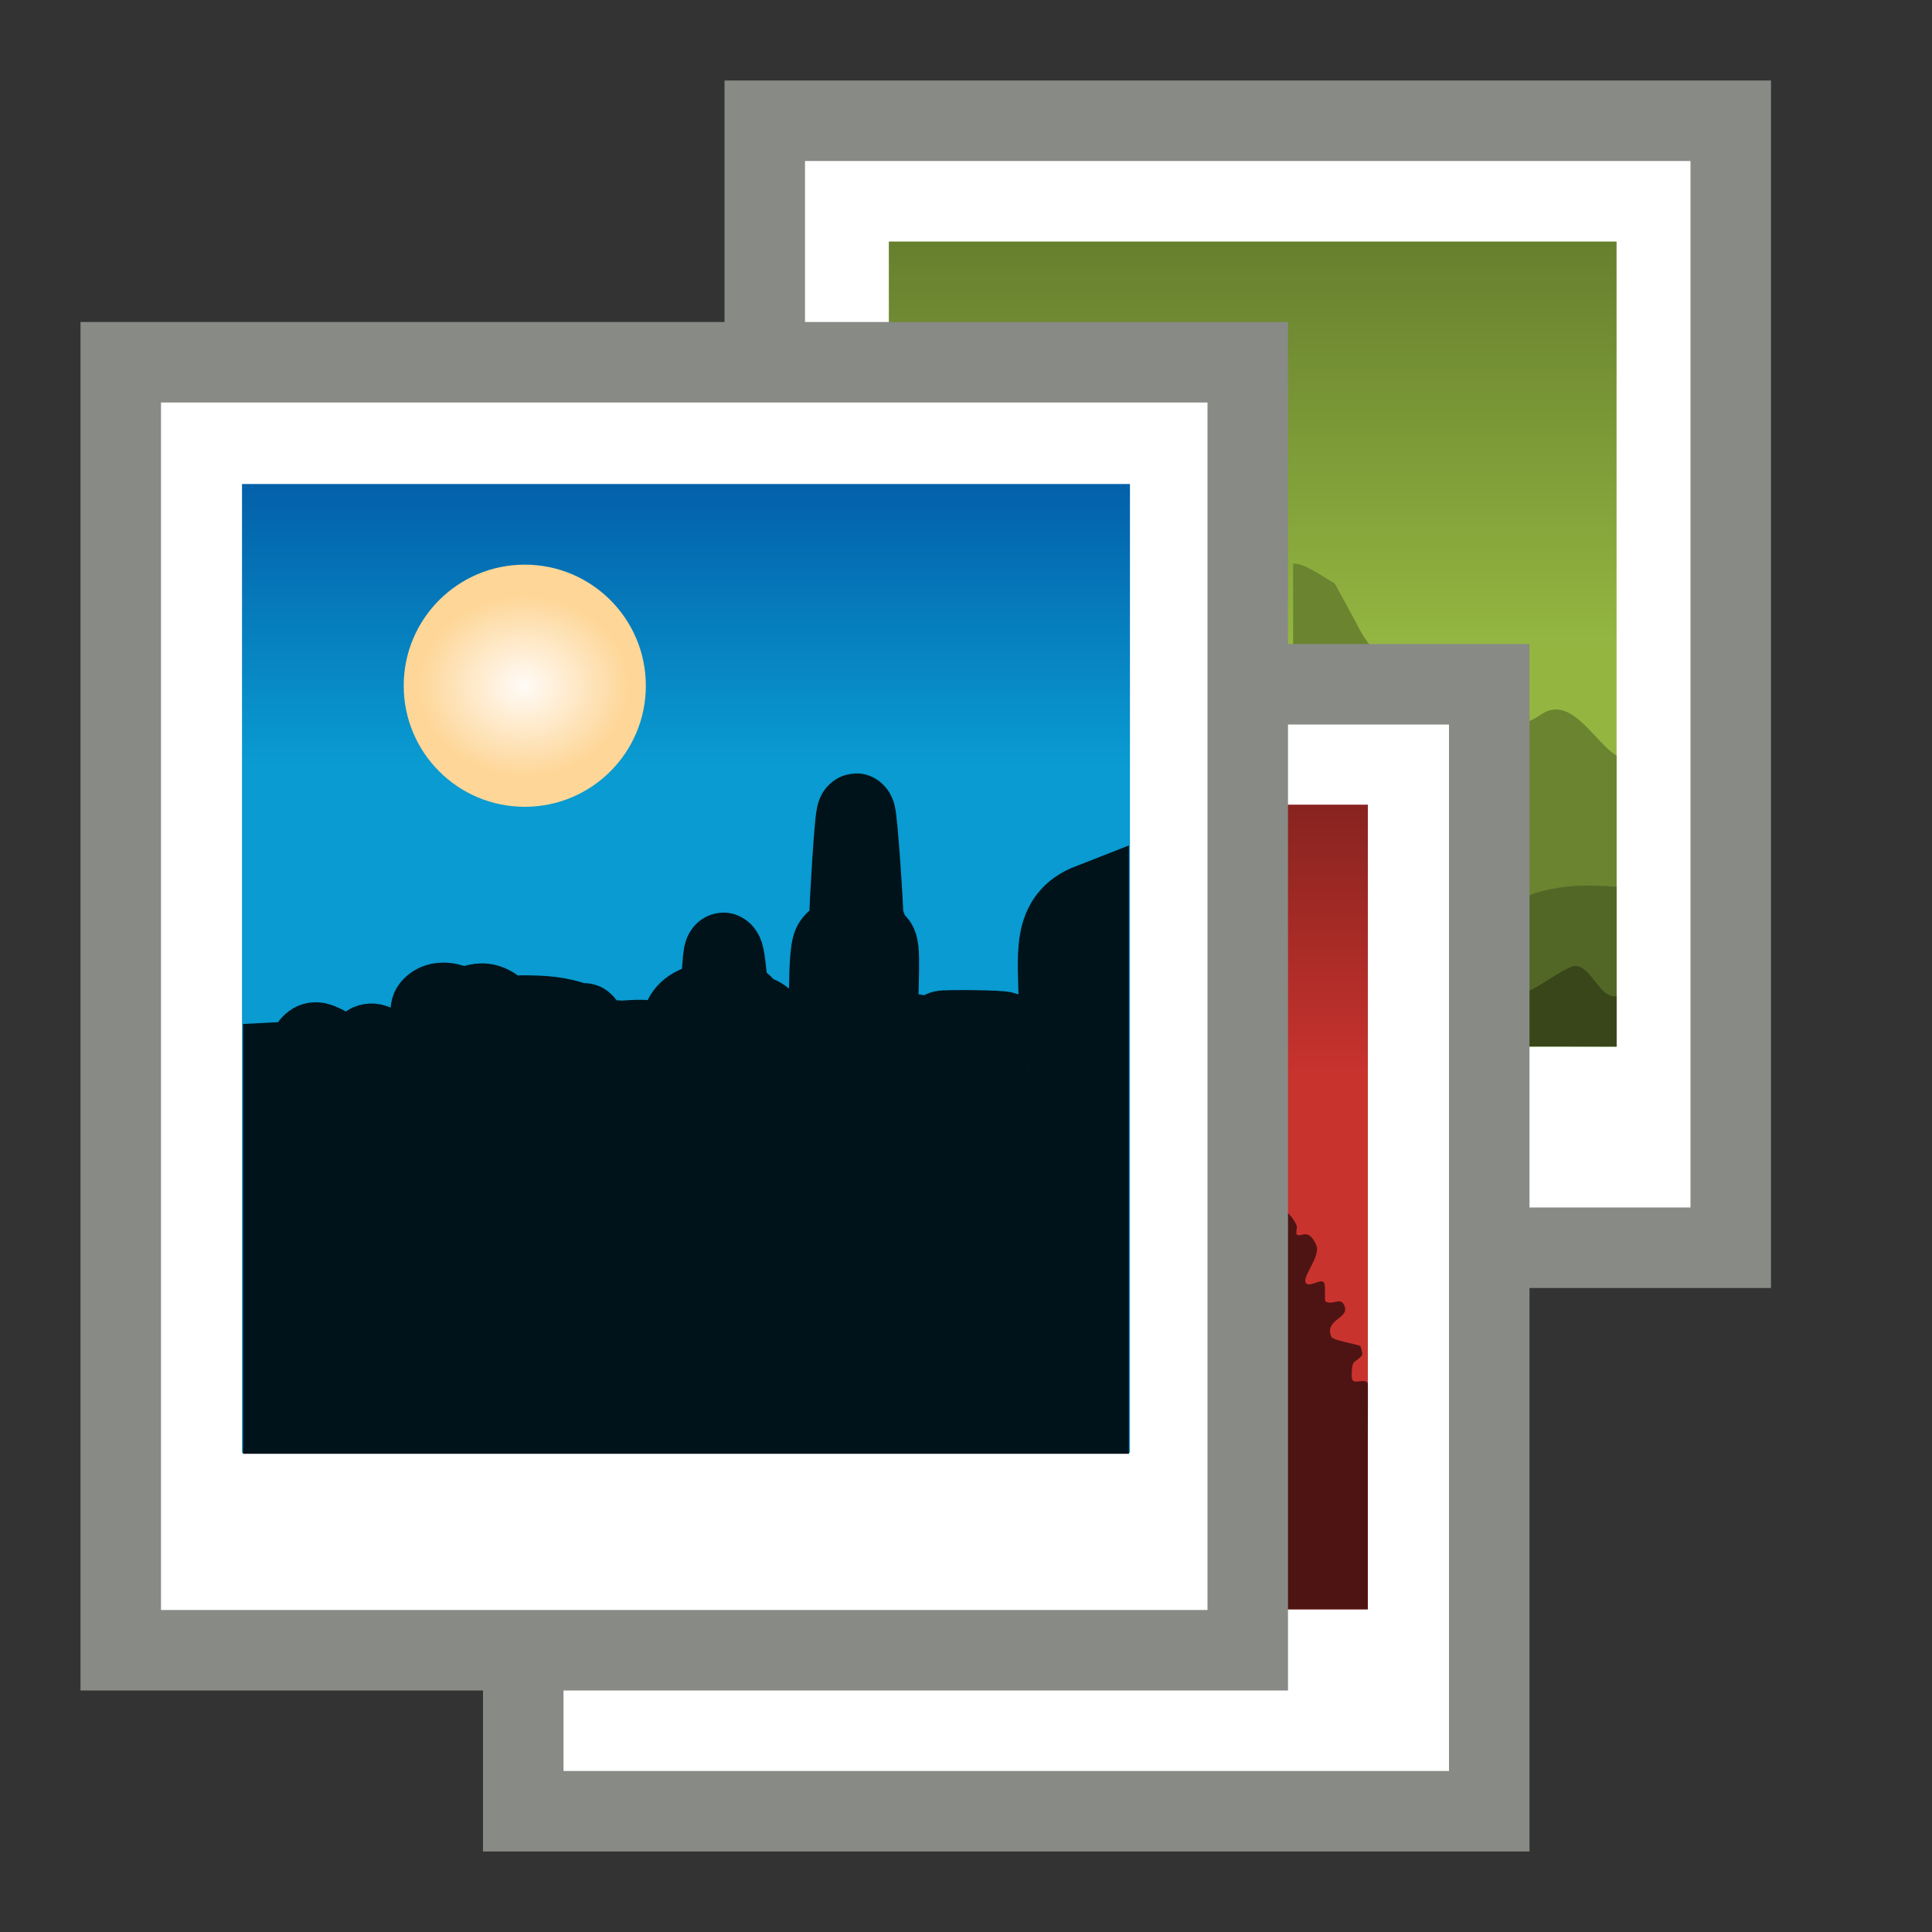 <?xml version="1.0" encoding="UTF-8" standalone="no"?>
<!-- Generator: Adobe Illustrator 13.0.2, SVG Export Plug-In . SVG Version: 6.00 Build 14948)  -->

<svg
   xmlns:dc="http://purl.org/dc/elements/1.1/"
   xmlns:cc="http://creativecommons.org/ns#"
   xmlns:rdf="http://www.w3.org/1999/02/22-rdf-syntax-ns#"
   xmlns:svg="http://www.w3.org/2000/svg"
   xmlns="http://www.w3.org/2000/svg"
   xmlns:xlink="http://www.w3.org/1999/xlink"
   xmlns:sodipodi="http://sodipodi.sourceforge.net/DTD/sodipodi-0.dtd"
   xmlns:inkscape="http://www.inkscape.org/namespaces/inkscape"
   version="1.0"
   id="Layer_1"
   x="0px"
   y="0px"
   width="24"
   height="24"
   viewBox="0 0 24 24"
   enable-background="new 0 0 180 180"
   xml:space="preserve"
   inkscape:version="0.47 r22583"
   sodipodi:docname="shotwell.svg"><rect x="0" y="0" width="24" height="24" fill="#333333" stroke="none"/><defs
   id="defs7"><linearGradient
     id="linearGradient3710"><stop
       style="stop-color:#c9332e;stop-opacity:1;"
       offset="0"
       id="stop3712" /><stop
       style="stop-color:#87231f;stop-opacity:1;"
       offset="1"
       id="stop3714" /></linearGradient><linearGradient
     id="linearGradient3665"><stop
       style="stop-color:#667f2e;stop-opacity:1;"
       offset="0"
       id="stop3667" /><stop
       style="stop-color:#94b641;stop-opacity:1;"
       offset="1"
       id="stop3669" /></linearGradient><linearGradient
     id="linearGradient3628"><stop
       style="stop-color:#099bd1;stop-opacity:1;"
       offset="0"
       id="stop3630" /><stop
       style="stop-color:#035fa9;stop-opacity:1;"
       offset="1"
       id="stop3632" /></linearGradient><linearGradient
     id="linearGradient3607"><stop
       style="stop-color:#fffbf7;stop-opacity:1;"
       offset="0"
       id="stop3609" /><stop
       style="stop-color:#fed697;stop-opacity:1;"
       offset="1"
       id="stop3611" /></linearGradient><linearGradient
     inkscape:collect="always"
     xlink:href="#linearGradient3628"
     id="linearGradient4849"
     gradientUnits="userSpaceOnUse"
     gradientTransform="matrix(0.947,0,0,0.993,107.11,4.035)"
     x1="-43.662"
     y1="60.388"
     x2="-43.662"
     y2="31.619" /><radialGradient
     inkscape:collect="always"
     xlink:href="#linearGradient3607"
     id="radialGradient4851"
     gradientUnits="userSpaceOnUse"
     gradientTransform="matrix(0.824,-6.1355775e-8,5.2590677e-8,0.706,-29.175,17.223)"
     cx="-165.326"
     cy="58.559"
     fx="-165.326"
     fy="58.559"
     r="8.968" /><linearGradient
     inkscape:collect="always"
     xlink:href="#linearGradient3710"
     id="linearGradient4853"
     gradientUnits="userSpaceOnUse"
     gradientTransform="matrix(0.168,0,0,0.168,40.079,-0.165)"
     x1="-124.5"
     y1="101.268"
     x2="-124.5"
     y2="73.998" /><linearGradient
     inkscape:collect="always"
     xlink:href="#linearGradient3665"
     id="linearGradient4859"
     gradientUnits="userSpaceOnUse"
     gradientTransform="matrix(1.026,0,0,1.013,136.859,-4.285)"
     x1="-17.5"
     y1="22"
     x2="-17.5"
     y2="62.153" /></defs><sodipodi:namedview
   pagecolor="#ffffff"
   bordercolor="#e7e7e7"
   borderopacity="1"
   objecttolerance="10"
   gridtolerance="10"
   guidetolerance="10"
   inkscape:pageopacity="0"
   inkscape:pageshadow="2"
   inkscape:window-width="1024"
   inkscape:window-height="719"
   id="namedview5"
   showgrid="false"
   inkscape:zoom="4"
   inkscape:cx="14.262976"
   inkscape:cy="-4.0941656"
   inkscape:window-x="1024"
   inkscape:window-y="24"
   inkscape:window-maximized="1"
   inkscape:current-layer="Layer_1"
   showguides="true"
   inkscape:guide-bbox="true"
   inkscape:snap-grids="false"
   inkscape:showpageshadow="false"><inkscape:grid
     type="xygrid"
     id="grid2819"
     empspacing="5"
     visible="true"
     enabled="true"
     snapvisiblegridlinesonly="true" /></sodipodi:namedview>

<rect
   ry="0"
   rx="0"
   y="1.5"
   x="9.5"
   height="14"
   width="12"
   id="rect2823"
   style="fill:#ffffff;fill-opacity:1;stroke:#888a85;stroke-width:1;stroke-linecap:square;stroke-linejoin:miter;stroke-miterlimit:4;stroke-opacity:1;stroke-dasharray:none;stroke-dashoffset:0" /><g
   id="g3686"
   transform="matrix(0.113,0,0,0.125,1.719,0.688)"><rect
     y="18.5"
     x="82.5"
     height="80"
     width="80"
     id="rect3663"
     style="fill:url(#linearGradient4859);fill-opacity:1;stroke:none" /><path
     sodipodi:nodetypes="cssssccccccc"
     id="path3677"
     d="m 162.5,69.586 c -2.282,-1.23 -4.578,-5.417 -7.581,-4.433 -0.787,0.258 -1.997,1.357 -2.754,0.985 -1.39,-0.684 -3.079,-2.289 -4.131,-3.325 -0.805,-0.792 -4.709,0.166 -5.884,-0.123 -3.468,-0.853 -6.67,-3.146 -8.263,-6.28 l -2.379,-3.94 c -1.724,-0.89 -3.252,-1.97 -4.563,-1.97 l 0,48 10.697,0 24.858,0 0,-28.914 z"
     style="fill:#6a8430;fill-opacity:1;stroke:none" /><path
     sodipodi:nodetypes="csscccc"
     d="m 162.5,82.623 c -3.335,-0.22 -5.598,-0.202 -8.626,0.542 -2.363,0.58 -3.513,2.268 -6.281,2.559 -3.829,0.403 -7.996,0.098 -11.76,0.098 l 0.134,12.598 26.533,0.081 0,-15.877 z"
     style="fill:#526726;fill-opacity:1;stroke:none"
     id="path3681" /><path
     sodipodi:nodetypes="csscccc"
     d="m 162.5,93.5 c -2.068,0.287 -2.977,-3.762 -5.122,-2.872 -2.153,0.893 -3.769,2.389 -6.305,2.915 -2.077,0.431 -4.65,-0.343 -6.351,-0.129 l 0,5.086 17.778,0 0,-5 z"
     style="fill:#384619;fill-opacity:1;stroke:none"
     id="path3679" /></g><rect
   ry="0"
   rx="0"
   y="8.5"
   x="6.5"
   height="14"
   width="12"
   id="rect2821"
   style="fill:#ffffff;fill-opacity:1;stroke:#888a85;stroke-width:1;stroke-linecap:square;stroke-linejoin:miter;stroke-miterlimit:4;stroke-opacity:1;stroke-dasharray:none;stroke-dashoffset:0" /><g
   id="g4732"
   transform="matrix(0.742,0,0,0.742,-1.127,0.873)"><rect
     y="12.295"
     x="10.948"
     height="13.471"
     width="13.471"
     id="rect3700"
     style="fill:url(#linearGradient4853);fill-opacity:1;stroke:none" /><path
     sodipodi:nodetypes="cssssssssssssccccc"
     id="path3698"
     d="m 22.747,19.054 c 0.199,-0.087 0.393,0.088 0.481,0.289 0.013,0.03 -0.02,0.121 0,0.145 0.063,0.071 0.189,-0.132 0.326,0.177 0.086,0.195 -0.254,0.546 -0.17,0.642 0.063,0.072 0.242,-0.079 0.297,-0.016 0.04,0.045 0.006,0.309 0.028,0.321 0.134,0.076 0.267,-0.103 0.326,0.096 0.056,0.191 -0.351,0.215 -0.226,0.498 0.024,0.055 0.394,0.117 0.48,0.149 0.015,0.006 0.044,0.146 0.036,0.156 -0.135,0.153 -0.176,0.055 -0.176,0.353 0,0.182 0.185,0.017 0.269,0.112 0.006,0.007 5.6e-5,0.843 5.6e-5,0.996 l -5.6e-5,2.794 -2.691,-9e-6 0,-6.713 1.021,0 z"
     style="fill:#4e1413;fill-opacity:1;stroke:none" /></g><rect
   style="fill:#ffffff;fill-opacity:1;stroke:#888a85;stroke-width:1;stroke-linecap:square;stroke-linejoin:miter;stroke-miterlimit:4;stroke-opacity:1;stroke-dasharray:none;stroke-dashoffset:0"
   id="rect2817"
   width="14"
   height="16"
   x="1.5"
   y="4.5"
   rx="0"
   ry="0" /><g
   id="g3636"
   transform="matrix(0.118,0,0,0.124,0.762,1.556)"><rect
     y="35.941"
     x="19.02"
     height="97.048"
     width="93.477"
     id="rect3618"
     style="fill:url(#linearGradient4849);fill-opacity:1;stroke:none" /><path
     transform="matrix(1.51,0,0,1.437,298.43,-28.001)"
     d="m -156.885,58.559 c 0,4.662 -3.779,8.441 -8.441,8.441 -4.662,0 -8.441,-3.779 -8.441,-8.441 0,-4.662 3.779,-8.441 8.441,-8.441 4.662,0 8.441,3.779 8.441,8.441 z"
     sodipodi:ry="8.4407921"
     sodipodi:rx="8.4407921"
     sodipodi:cy="58.559208"
     sodipodi:cx="-165.3261"
     id="path2825"
     style="fill:url(#radialGradient4851);fill-opacity:1;stroke:none"
     sodipodi:type="arc" /><path
     sodipodi:nodetypes="csssssssssssssssssssssssssssssccssssssssccsssssssssssssssssssssccccc"
     id="path3615"
     d="m 25.002,93.89 c 0.911,-0.507 0.85,-2.305 2.209,-1.802 1.901,0.705 1.089,1.129 1.694,1.802 0.128,0.142 1.337,0.198 1.546,0.082 1.291,-0.718 1.429,-2.44 2.872,-1.638 0.775,0.431 0.783,1.444 1.252,1.965 0.572,0.636 1.657,0.246 2.136,1.31 0.409,0.909 -0.316,2.351 0.368,3.112 0.061,0.068 1.602,0.04 1.62,0 0.375,-0.835 -0.166,-9.806 0.147,-10.155 0.801,-0.891 2.365,-0.487 3.093,-0.082 0.851,0.473 2.397,-1.592 4.566,0.819 0.188,0.209 1.572,0 1.841,0 2.294,0 4.125,0.082 6.112,0.819 0.135,0.05 0.567,-0.106 0.663,0 0.555,0.617 -0.351,2.558 0.368,3.358 0.179,0.199 1.551,0.042 1.767,0.082 1.275,0.236 0.417,-1.119 0.957,-1.72 0.075,-0.083 0.612,0 0.736,0 0.597,0 2.917,-0.278 3.314,0.164 0.055,0.061 -0.132,0.276 -0.147,0.328 -0.163,0.545 -0.268,4.303 0,4.75 0.065,0.108 1.612,1.716 1.62,1.72 1.272,0.707 1.034,-4.11 1.178,-4.914 0.583,-3.24 -0.711,-4.839 2.798,-5.815 0.578,-0.161 0.868,-0.901 1.399,-0.901 0.311,0 0.394,-4.154 0.585,-4.154 0.347,0 0.455,4.15 0.875,4.384 1.811,1.007 1.397,1.229 1.706,1.572 0.109,0.121 1.703,0.348 2.062,1.147 0.485,1.079 0.221,8.379 0.221,10.237 l -0.003,0.211 c 0.028,0.377 -0.026,0.756 -0.026,1.129 0,0.504 1.16,0.051 1.276,-0.463 0.07,-0.31 0.175,-0.625 0.208,-0.955 0.064,-0.637 -0.11,-3.005 0.286,-3.446 0.036,-0.04 0.122,0.023 0.156,0.029 0.66,0.122 1.307,0.116 1.979,0.116 0.338,0 2.215,0.258 2.473,-0.029 0.184,-0.204 -0.024,-1.169 -0.052,-1.419 -0.134,-1.19 -0.052,-2.445 -0.052,-3.648 l -0.26,-0.579 c 0.325,-1.036 0.005,-8.518 0.625,-9.207 0.459,-0.511 0.677,-0.492 0.937,-0.637 1.029,-0.572 0.781,-1.04 0.781,-2.258 0,-0.897 0.546,-10.134 0.781,-10.134 0.197,0 0.833,9.129 0.833,10.308 0,0.252 0.731,2.028 0.833,2.143 0.222,0.247 0.45,0.443 0.625,0.637 0.511,0.568 -0.195,7.311 0.312,7.876 0.285,0.317 0.695,0.937 1.093,1.158 0.456,0.254 0.853,-0.249 1.302,0 0.642,0.357 1.349,-0.475 1.77,0.463 0.757,1.685 -0.104,4.053 0.625,5.675 0.085,0.19 0.364,0.116 0.521,0.116 2.157,0 0.391,-4.922 1.146,-6.602 0.047,-0.105 6.387,-0.078 6.561,0.116 0.926,1.03 -0.102,5.33 0.417,5.907 0.168,0.186 1.484,0 1.77,0 0.3,0 1.064,0.438 1.25,0.232 0.946,-1.052 2.257,-2.203 2.708,-3.706 0.17,-0.567 -0.27,-1.458 -0.521,-1.737 -0.336,-0.374 0,-2.963 0,-3.59 0,-5.011 -0.876,-8.4 3.333,-9.96 l 0,50.844 -84.979,0 0,-34.974 c 0.547,-0.028 1.512,-0.072 1.733,-0.082 z"
     style="fill:#01131a;fill-opacity:1;stroke:#01131a;stroke-width:8.29px;stroke-linecap:butt;stroke-linejoin:miter;stroke-opacity:1" /></g></svg>